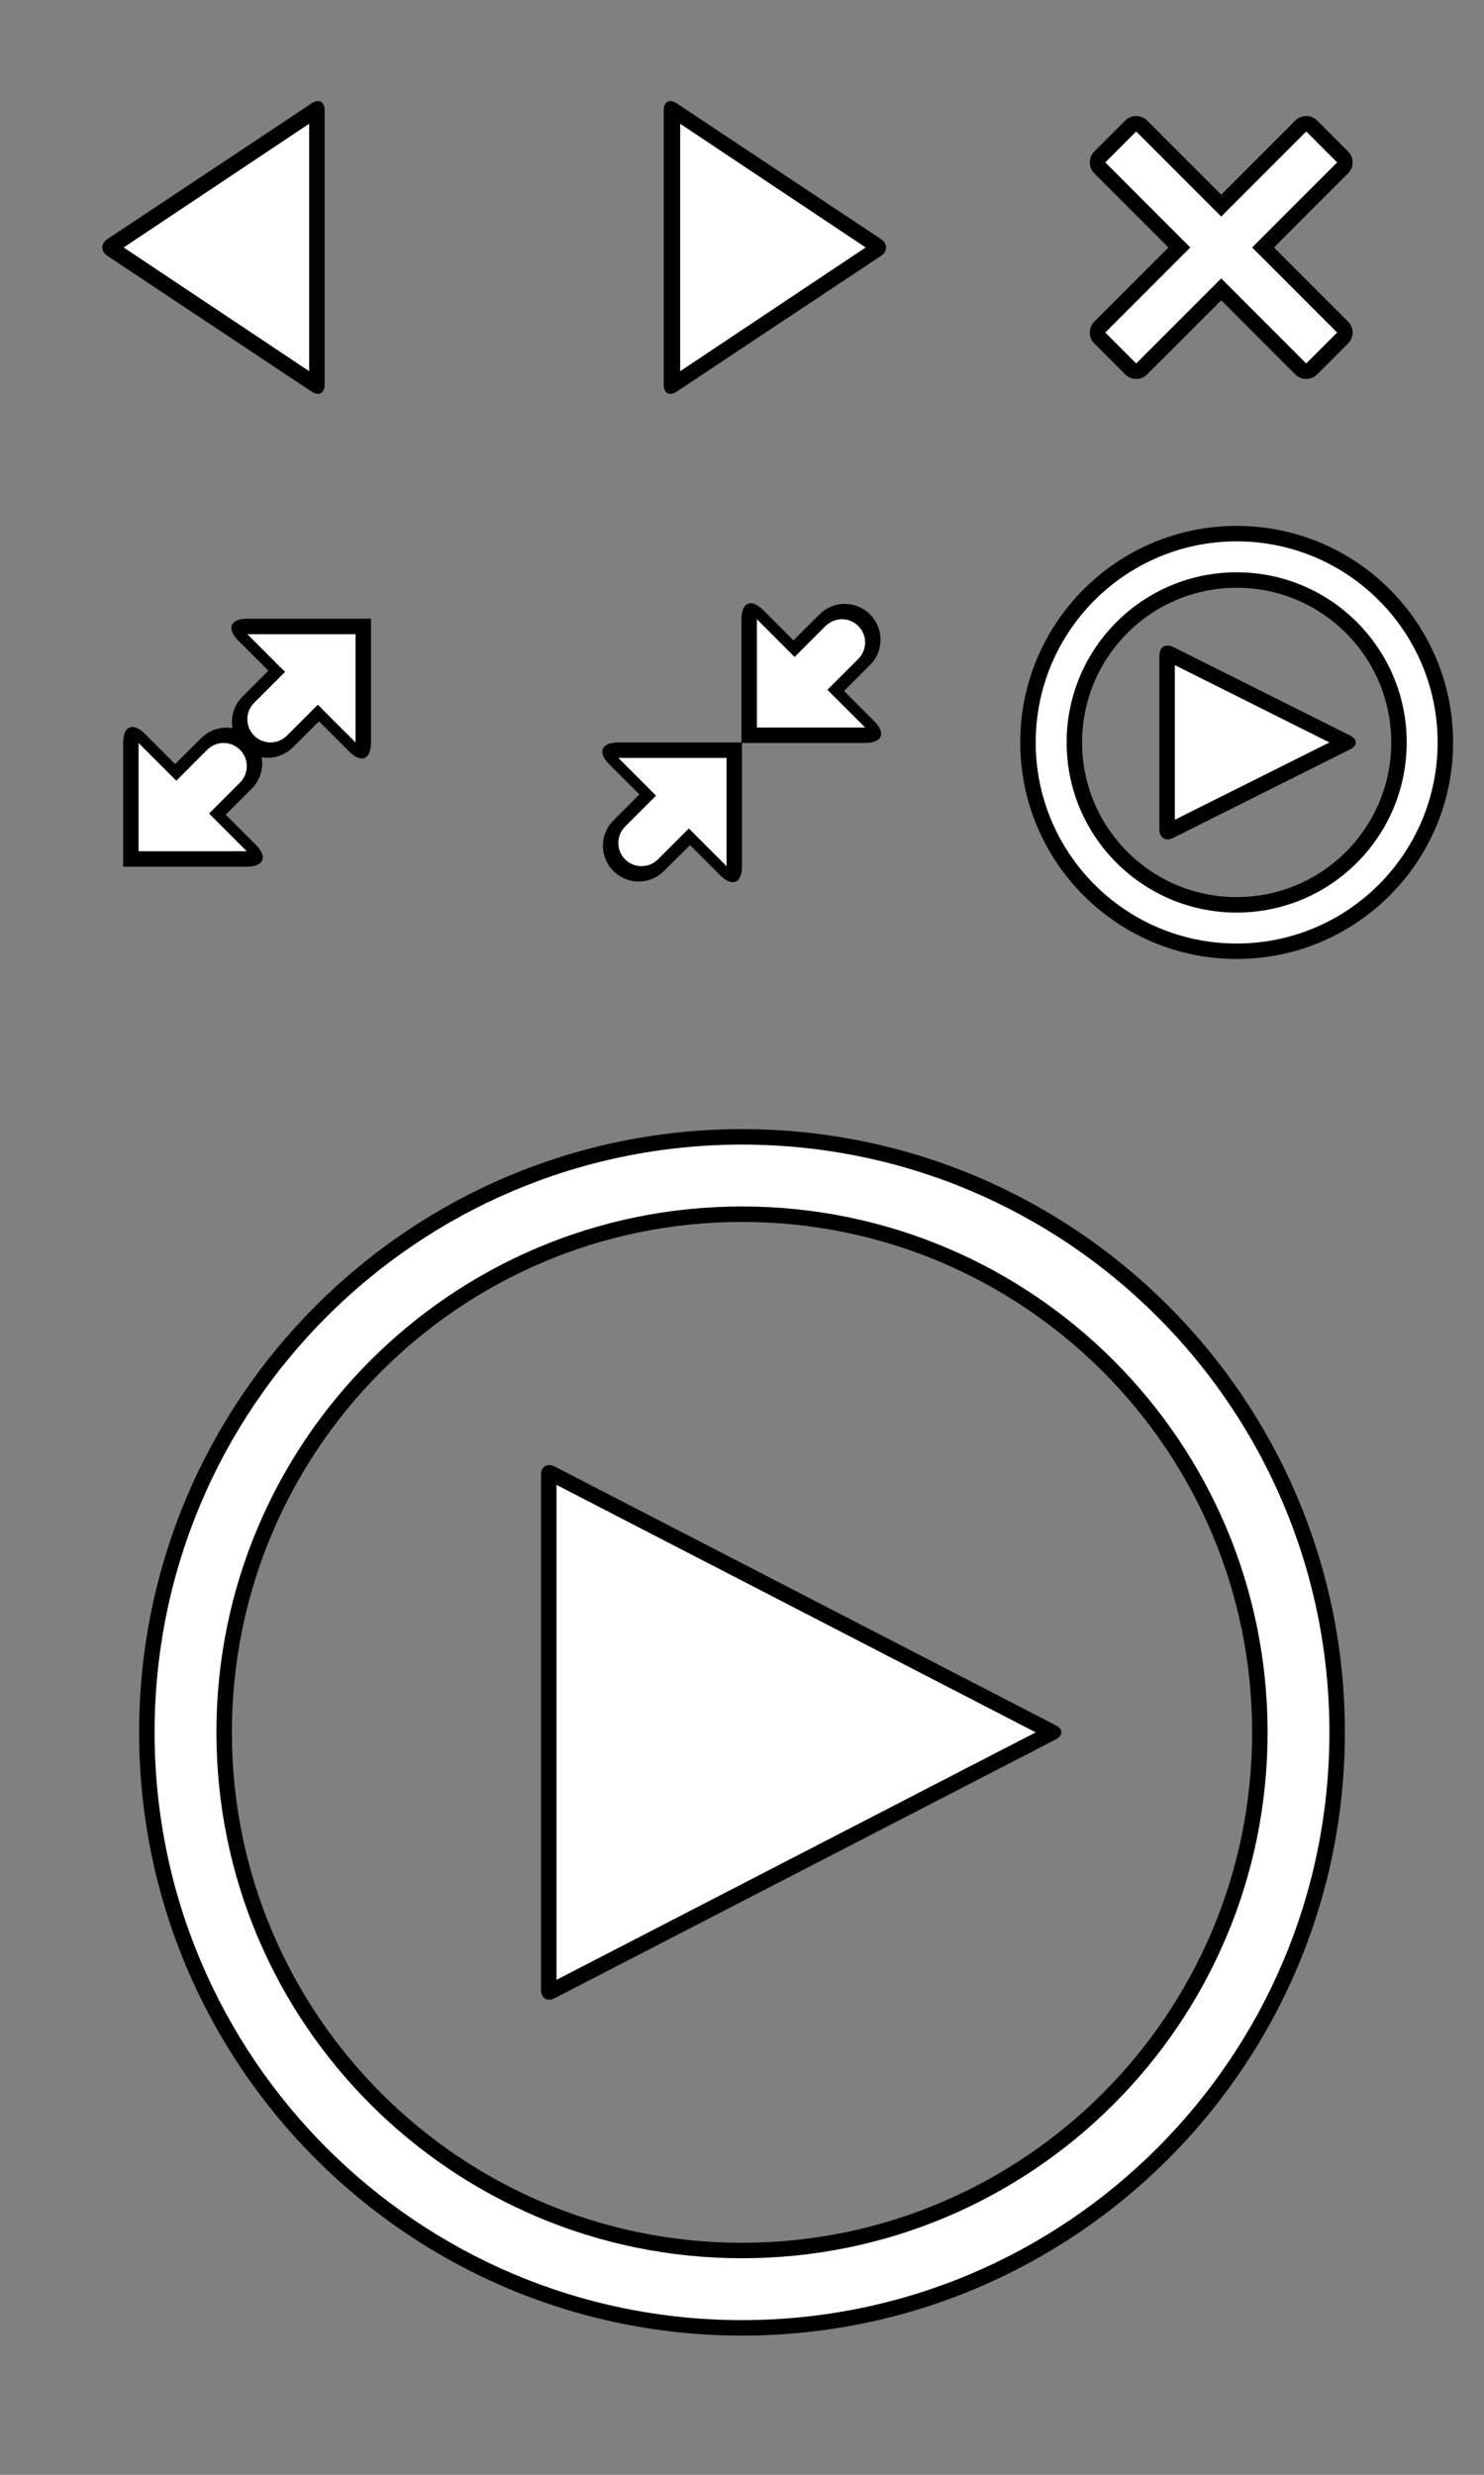 <?xml version="1.0" standalone="no"?>
<!DOCTYPE svg PUBLIC "-//W3C//DTD SVG 1.1//EN" "http://www.w3.org/Graphics/SVG/1.1/DTD/svg11.dtd">
<svg id="fotorama_icons" viewBox="0 0 96 160" style="background-color:#ffffff00" version="1.1" xmlns="http://www.w3.org/2000/svg" xmlns:xlink="http://www.w3.org/1999/xlink" xml:space="preserve" x="0px" y="0px" width="96px" height="160px">
	<rect x="0" y="0" width="96" height="160" fill="#808080" stroke="none"/>
	<path id="shadow" d="M 85.207 7.793 C 84.817 7.402 84.183 7.402 83.793 7.793 L 79 12.585 L 74.207 7.793 C 73.817 7.402 73.183 7.402 72.793 7.793 L 70.793 9.793 C 70.402 10.183 70.402 10.817 70.793 11.207 L 75.585 16 L 70.793 20.793 C 70.402 21.183 70.402 21.817 70.793 22.207 L 72.793 24.207 C 73.183 24.598 73.817 24.598 74.207 24.207 L 79 19.415 L 83.793 24.207 C 84.183 24.598 84.817 24.598 85.207 24.207 L 87.207 22.207 C 87.598 21.817 87.598 21.183 87.207 20.793 L 82.415 16 L 87.207 11.207 C 87.598 10.816 87.598 10.183 87.207 9.793 L 85.207 7.793 ZM 15 112 C 15 93.774 29.774 79 48 79 C 66.226 79 81 93.774 81 112 C 81 130.226 66.226 145 48 145 C 29.774 145 15 130.226 15 112 ZM 9 112 C 9 133.539 26.461 151 48 151 C 69.539 151 87 133.539 87 112 C 87 90.461 69.539 73 48 73 C 26.461 73 9 90.461 9 112 ZM 35 128.642 C 35 129.194 35.398 129.436 35.889 129.183 L 68.292 112.459 C 68.782 112.205 68.782 111.795 68.292 111.541 L 35.889 94.817 C 35.398 94.564 35 94.806 35 95.359 L 35 128.642 ZM 70 48 C 70 42.477 74.477 38 80 38 C 85.523 38 90 42.477 90 48 C 90 53.523 85.523 58 80 58 C 74.477 58 70 53.523 70 48 ZM 66 48 C 66 55.732 72.268 62 80 62 C 87.732 62 94 55.732 94 48 C 94 40.268 87.732 34 80 34 C 72.268 34 66 40.268 66 48 ZM 75.894 41.829 C 75.4 41.582 75 41.83 75 42.382 L 75 53.618 C 75 54.17 75.4 54.418 75.894 54.171 L 87.342 48.447 C 87.836 48.2 87.836 47.8 87.342 47.553 L 75.894 41.829 ZM 47.965 48 L 40 48 C 38.895 48 38.633 48.633 39.414 49.414 L 41.362 51.362 L 39.682 53.042 C 39.264 53.46 39.003 54.038 39.003 54.677 C 39.003 55.955 40.039 56.991 41.318 56.991 C 41.957 56.991 42.534 56.731 42.953 56.312 L 44.638 54.638 L 46.586 56.586 C 47.367 57.367 48 57.105 48 56 L 48 48.035 L 47.965 48.035 L 47.965 48 ZM 48 48 L 47.965 48 L 47.965 48.035 L 48 48.035 L 48 48 ZM 48 48 L 48 48.035 L 55.965 48.035 C 57.069 48.035 57.331 47.402 56.55 46.621 L 54.602 44.673 L 56.282 42.994 C 56.701 42.575 56.961 41.998 56.961 41.358 C 56.961 40.08 55.925 39.044 54.647 39.044 C 54.008 39.044 53.43 39.304 53.011 39.723 L 51.327 41.398 L 49.379 39.45 C 48.598 38.669 47.965 38.931 47.965 40.035 L 47.965 48 L 48 48 ZM 24 40 L 16 40 C 14.895 40 14.633 40.633 15.414 41.414 L 17.362 43.362 L 15.682 45.042 C 15.264 45.46 15.003 46.038 15.003 46.677 C 15.003 46.813 15.017 46.945 15.04 47.075 C 14.913 47.053 14.78 47.044 14.647 47.044 C 14.008 47.044 13.43 47.304 13.011 47.723 L 11.326 49.398 L 9.379 47.45 C 8.598 46.669 7.965 46.931 7.965 48.035 L 7.965 56.035 L 15.964 56.035 C 17.069 56.035 17.331 55.402 16.55 54.621 L 14.602 52.673 L 16.282 50.994 C 16.701 50.575 16.961 49.998 16.961 49.358 C 16.961 49.222 16.948 49.09 16.925 48.96 C 17.052 48.982 17.184 48.991 17.318 48.991 C 17.957 48.991 18.534 48.731 18.953 48.312 L 20.638 46.638 L 22.586 48.586 C 23.367 49.367 24 49.105 24 48 L 24 40 ZM 20.167 25.322 C 20.627 25.628 21 25.428 21 24.875 L 21 7.125 C 21 6.572 20.627 6.372 20.167 6.678 L 6.963 15.447 C 6.503 15.752 6.503 16.248 6.963 16.553 L 20.167 25.322 ZM 43.77 6.678 C 43.31 6.372 42.938 6.572 42.938 7.125 L 42.938 24.875 C 42.938 25.428 43.31 25.628 43.77 25.322 L 56.975 16.553 C 57.435 16.248 57.435 15.752 56.975 15.447 L 43.77 6.678 Z" fill="#00000080"/>
	<path id="icon" d="M 86.5 10.5 L 84.5 8.5 L 79 14 L 73.5 8.5 L 71.5 10.5 L 77 16 L 71.5 21.5 L 73.5 23.5 L 79 18 L 84.5 23.5 L 86.5 21.5 L 81 16 L 86.5 10.5 ZM 14 112 C 14 93.222 29.222 78 48 78 C 66.778 78 82 93.222 82 112 C 82 130.778 66.778 146 48 146 C 29.222 146 14 130.778 14 112 ZM 10 112 C 10 132.987 27.013 150 48 150 C 68.987 150 86 132.987 86 112 C 86 91.013 68.987 74 48 74 C 27.013 74 10 91.013 10 112 ZM 36 96 L 36 128 L 67 112 L 36 96 ZM 69 48 C 69 41.925 73.925 37 80 37 C 86.075 37 91 41.925 91 48 C 91 54.075 86.075 59 80 59 C 73.925 59 69 54.075 69 48 ZM 67 48 C 67 55.18 72.82 61 80 61 C 87.18 61 93 55.18 93 48 C 93 40.82 87.18 35 80 35 C 72.82 35 67 40.82 67 48 ZM 86 48 L 76 43 L 76 53 L 86 48 ZM 48.965 40.035 L 48.965 47.035 L 55.965 47.035 L 53.525 44.596 L 55.525 42.596 C 55.796 42.324 55.965 41.95 55.965 41.535 C 55.965 40.707 55.293 40.035 54.465 40.035 C 54.05 40.035 53.676 40.204 53.404 40.475 L 51.404 42.475 L 48.965 40.035 ZM 47 56 L 47 49 L 40 49 L 42.44 51.44 L 40.44 53.44 C 40.169 53.711 40 54.086 40 54.5 C 40 55.328 40.672 56 41.5 56 C 41.914 56 42.289 55.831 42.56 55.56 L 44.56 53.56 L 47 56 ZM 8.964 48.035 L 8.964 55.035 L 15.964 55.035 L 13.524 52.596 L 15.524 50.596 C 15.796 50.324 15.964 49.95 15.964 49.535 C 15.964 48.707 15.293 48.035 14.464 48.035 C 14.05 48.035 13.676 48.204 13.405 48.475 L 11.405 50.475 L 8.964 48.035 ZM 23 48 L 23 41 L 16 41 L 18.44 43.44 L 16.44 45.44 C 16.169 45.711 16 46.086 16 46.5 C 16 47.328 16.672 48 17.5 48 C 17.914 48 18.289 47.831 18.56 47.56 L 20.56 45.56 L 23 48 ZM 8 16 L 20 24 L 20 8 L 8 16 ZM 56 16 L 44 8 L 44 24 L 56 16 Z" fill="#ffffff"/>
</svg>
